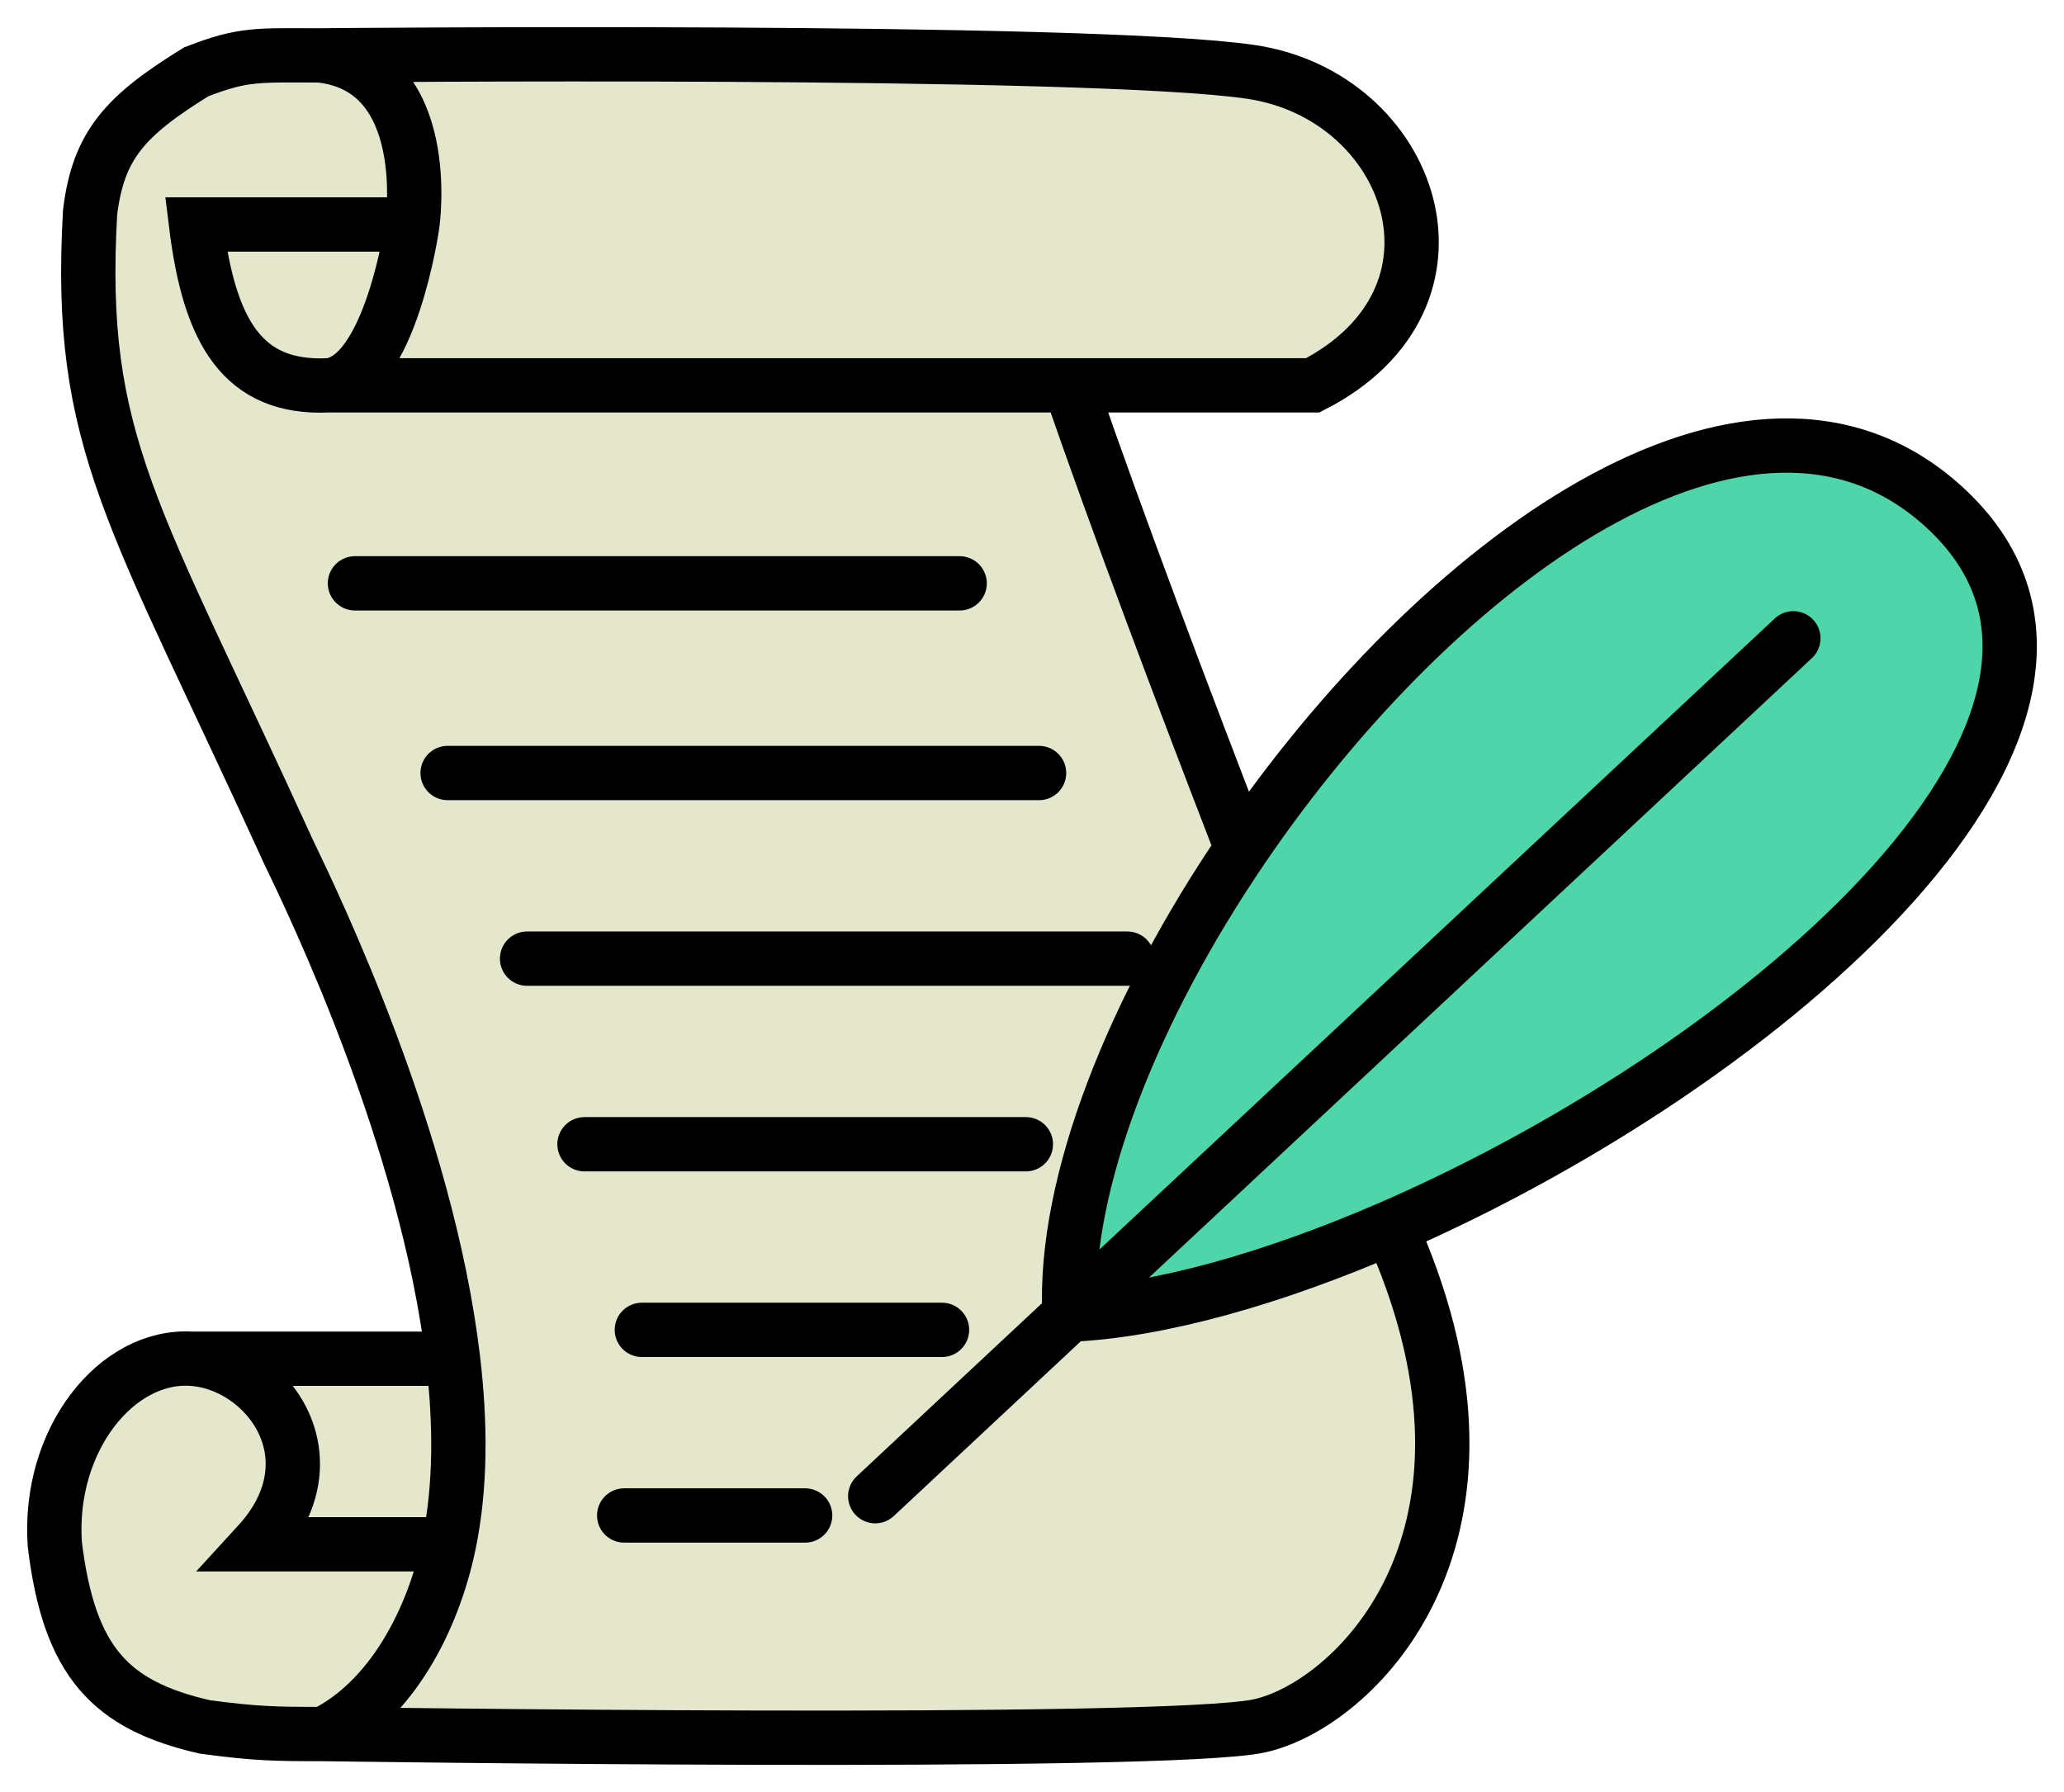 <svg width="38" height="33" viewBox="0 0 38 33" fill="none" xmlns="http://www.w3.org/2000/svg">
<path d="M19.69 24.21C19.574 21.774 20.882 18.548 22.864 15.63C26.444 10.359 32.223 6.096 35.779 9.323C39.988 13.141 32.507 19.602 25.614 22.6C23.456 23.538 21.356 24.137 19.69 24.21Z" fill="#4FD5AA"/>
<path d="M6.048 7.096C4.465 7.169 3.853 6.109 3.61 4.134H7.592C7.592 4.134 8.016 1.244 5.885 1.02C4.738 1.02 4.487 0.982 3.61 1.324C2.303 2.133 1.812 2.671 1.659 3.906C1.416 8.159 2.472 9.45 5.308 15.678L5.32 15.703C5.78 16.658 7.86 20.975 8.34 25.021C8.482 26.215 8.484 27.385 8.264 28.438C7.975 29.827 7.208 31.316 5.957 31.932C5.957 31.932 21.487 32.16 23.193 31.78C24.9 31.401 27.988 28.438 25.794 23.046C25.794 23.046 25.73 22.888 25.614 22.6C23.456 23.538 21.356 24.137 19.69 24.21C19.574 21.774 20.882 18.548 22.864 15.63C21.758 12.77 20.56 9.594 19.699 7.096H6.048Z" fill="#E4E7CC"/>
<path d="M3.772 31.801C4.724 31.928 5.063 31.932 5.957 31.932C7.208 31.316 7.975 29.827 8.264 28.438H4.748C6.21 26.843 4.91 25.108 3.528 25.021C2.147 24.933 0.878 26.513 1.009 28.438C1.273 30.602 2.029 31.402 3.772 31.801Z" fill="#E4E7CC"/>
<path d="M3.528 25.021C4.91 25.108 6.21 26.843 4.748 28.438H8.264C8.484 27.385 8.482 26.215 8.34 25.021H3.528Z" fill="#E4E7CC"/>
<path d="M7.592 4.134C7.592 4.134 7.19 6.991 6.048 7.096H19.699H24.169C27.328 5.476 26.003 1.763 23.031 1.324C20.059 0.884 5.885 1.02 5.885 1.02C8.016 1.244 7.592 4.134 7.592 4.134Z" fill="#E4E7CC"/>
<path d="M3.61 4.134C3.853 6.109 4.465 7.169 6.048 7.096C7.19 6.991 7.592 4.134 7.592 4.134H3.61Z" fill="#E4E7CC"/>
<path d="M6.048 7.096C4.465 7.169 3.853 6.109 3.61 4.134H7.592M6.048 7.096C7.19 6.991 7.592 4.134 7.592 4.134M6.048 7.096H19.699M7.592 4.134C7.592 4.134 8.016 1.244 5.885 1.02M5.885 1.02C4.738 1.02 4.487 0.982 3.61 1.324C2.303 2.133 1.812 2.671 1.659 3.906C1.416 8.159 2.472 9.45 5.308 15.678L5.32 15.703C5.78 16.658 7.86 20.975 8.34 25.021M5.885 1.02C5.885 1.02 20.059 0.884 23.031 1.324C26.003 1.763 27.328 5.476 24.169 7.096H19.699M5.957 31.932C5.063 31.932 4.724 31.928 3.772 31.801C2.029 31.402 1.273 30.602 1.009 28.438C0.878 26.513 2.147 24.933 3.528 25.021M5.957 31.932C5.957 31.932 21.487 32.16 23.193 31.78C24.9 31.401 27.988 28.438 25.794 23.046C25.794 23.046 25.73 22.888 25.614 22.6M5.957 31.932C7.208 31.316 7.975 29.827 8.264 28.438M3.528 25.021C4.91 25.108 6.21 26.843 4.748 28.438H8.264M3.528 25.021H8.34M19.699 7.096C20.56 9.594 21.758 12.77 22.864 15.63M8.264 28.438C8.484 27.385 8.482 26.215 8.34 25.021M6.535 10.742H17.668M8.241 14.235H19.13M9.704 17.653H20.756M10.761 21.071H18.887M11.817 24.489H17.343M11.492 27.907H14.823M16.114 27.552L19.69 24.21M19.69 24.21L33.017 11.754M19.69 24.21C21.356 24.137 23.456 23.538 25.614 22.6M19.69 24.21C19.574 21.774 20.882 18.548 22.864 15.63M25.614 22.6C32.507 19.602 39.988 13.141 35.779 9.323C32.223 6.096 26.444 10.359 22.864 15.63" stroke="black" stroke-linecap="round"/>
</svg>
